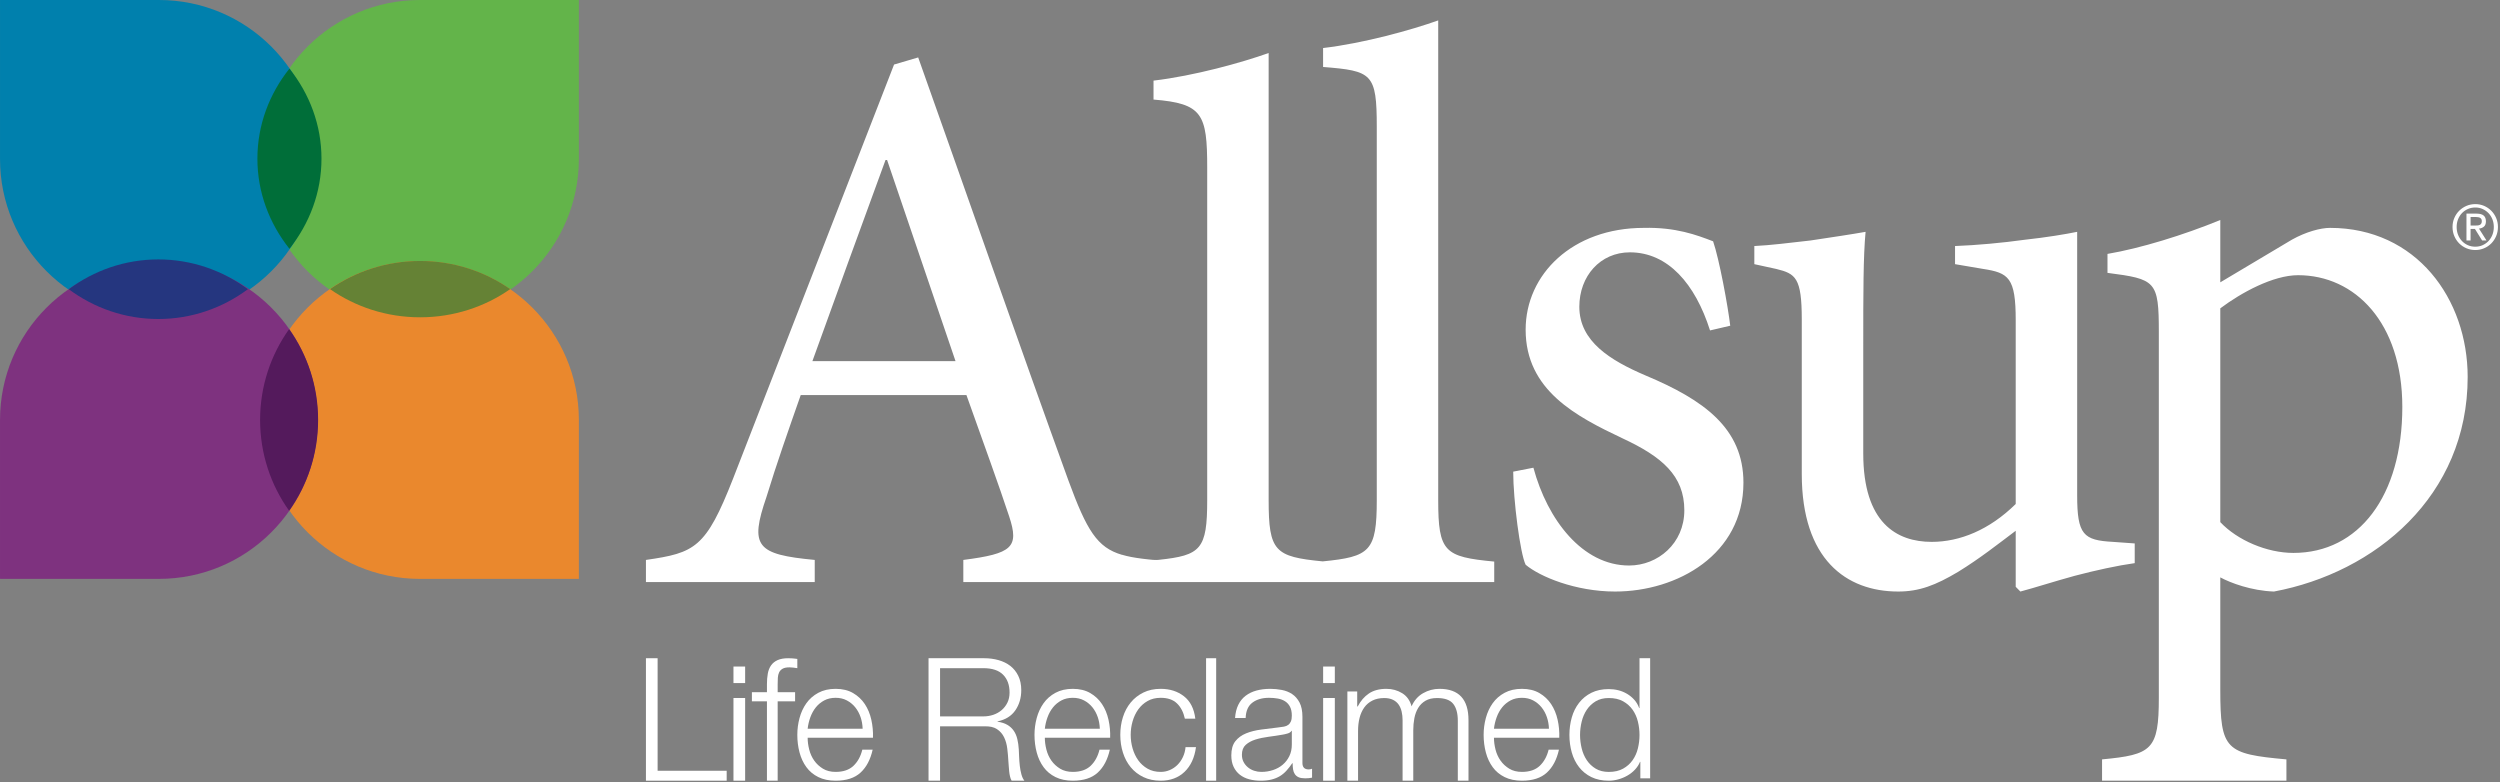 <?xml version="1.0" encoding="UTF-8"?>
<svg width="179px" height="56px" viewBox="0 0 179 56" version="1.1" xmlns="http://www.w3.org/2000/svg" xmlns:xlink="http://www.w3.org/1999/xlink">
    <rect x="0" y="0" width="179" height="56" fill="#808080" stroke="none"/>
    <!-- Generator: Sketch 63.1 (92452) - https://sketch.com -->
    <title>Allsup Logo Copy</title>
    <desc>Created with Sketch.</desc>
    <g stroke="none" stroke-width="1" fill="none" fill-rule="evenodd">
        <g>
            <path d="M58.167,25.859 C59.839,21.227 61.621,16.313 63.404,11.455 L63.515,11.455 L68.416,25.859 L58.167,25.859 Z M102.976,35.804 L102.976,1.461 C101.083,2.14 97.63,3.1 94.733,3.439 L94.733,4.795 C98.243,5.077 98.577,5.246 98.577,9.087 L98.577,35.804 C98.577,39.482 98.088,39.861 94.705,40.195 C91.272,39.861 90.835,39.482 90.835,35.804 L90.835,3.795 C88.942,4.473 85.489,5.434 82.592,5.772 L82.592,7.129 C86.102,7.41 86.436,8.163 86.436,12.003 L86.436,35.804 C86.436,39.334 85.988,39.764 82.963,40.084 C82.856,40.096 82.797,40.097 82.679,40.09 C82.643,40.091 82.603,40.09 82.564,40.087 C82.473,40.077 82.383,40.069 82.295,40.061 C82.165,40.048 82.037,40.031 81.915,40.018 C81.865,40.013 81.816,40.007 81.769,40 C81.218,39.931 80.745,39.844 80.33,39.719 L80.33,39.724 C78.555,39.201 77.816,37.991 76.493,34.388 C72.928,24.559 69.197,13.827 65.742,4.112 L64.015,4.621 L52.486,34.275 C50.538,39.244 49.758,39.584 46.249,40.091 L46.249,41.674 L58.335,41.674 L58.335,40.091 C54.157,39.697 53.656,39.132 54.882,35.572 C55.606,33.2 56.441,30.83 57.332,28.287 L69.197,28.287 C70.422,31.732 71.536,34.784 72.26,36.986 C72.984,39.187 72.483,39.64 68.974,40.091 L68.974,41.674 L80.33,41.674 L80.33,41.676 L106.987,41.676 L106.987,40.209 C103.423,39.87 102.976,39.531 102.976,35.804 Z M158.973,22.078 C160.477,20.947 162.76,19.704 164.542,19.704 C168.608,19.704 172.006,23.095 172.006,29.138 C172.006,35.521 168.886,39.589 164.209,39.589 C162.314,39.589 160.198,38.684 158.973,37.385 L158.973,22.078 Z M162.815,42.354 C170.056,41.001 176.685,35.521 176.685,26.994 C176.685,21.4 173.009,16.316 166.826,16.316 C166.157,16.316 165.099,16.599 164.095,17.164 L158.973,20.215 L158.973,15.752 C156.356,16.827 153.238,17.786 150.896,18.18 L150.896,19.537 C154.35,19.988 154.572,20.101 154.572,23.773 L154.572,49.967 C154.572,53.696 154.071,54.035 150.507,54.372 L150.507,55.898 L163.708,55.898 L163.708,54.372 C159.361,53.979 158.973,53.696 158.973,49.404 L158.973,41.34 C159.697,41.733 161.201,42.299 162.815,42.354 Z M152.846,38.91 L151.287,38.798 C149.171,38.684 148.725,38.289 148.725,35.464 L148.725,16.599 C147.89,16.769 146.552,16.994 144.994,17.164 C143.378,17.39 141.484,17.561 139.981,17.616 L139.981,18.914 L141.986,19.254 C143.824,19.537 144.325,19.876 144.325,22.926 L144.325,36.086 C142.43,37.95 140.315,38.798 138.31,38.798 C135.802,38.798 133.409,37.442 133.409,32.471 L133.409,24.845 C133.409,21.005 133.409,18.349 133.576,16.599 C132.629,16.769 131.125,16.994 129.621,17.22 C128.118,17.39 126.779,17.561 125.61,17.616 L125.61,18.914 L127.169,19.254 C128.563,19.593 129.007,19.876 129.007,22.869 L129.007,33.939 C129.007,40.04 132.182,42.354 135.913,42.354 C137.419,42.354 138.588,41.905 140.203,40.943 C141.763,39.984 143.045,38.965 144.325,38.004 L144.325,42.015 L144.659,42.354 C145.718,42.073 147.111,41.621 148.557,41.226 C150.063,40.83 151.621,40.491 152.846,40.321 L152.846,38.91 Z M117.814,26.88 C115.307,25.806 113.08,24.451 113.08,21.966 C113.08,19.763 114.582,18.067 116.699,18.067 C119.428,18.067 121.38,20.327 122.438,23.659 L123.885,23.321 C123.718,21.908 123.104,18.576 122.659,17.278 C121.489,16.827 119.986,16.262 117.703,16.316 C112.578,16.316 109.236,19.649 109.236,23.604 C109.236,27.952 112.857,29.816 116.199,31.398 C118.983,32.697 120.598,34.052 120.598,36.537 C120.598,38.91 118.705,40.491 116.643,40.491 C113.302,40.491 110.796,37.216 109.792,33.488 L108.346,33.77 C108.346,35.804 108.845,39.645 109.236,40.435 C110.239,41.283 112.802,42.354 115.642,42.354 C120.098,42.354 124.83,39.7 124.83,34.56 C124.83,30.662 121.991,28.63 117.814,26.88 L117.814,26.88 Z" id="Fill-1" fill="#FFFFFF"></path>
            <path d="M177.2,16.149 C177.267,16.149 177.33,16.147 177.388,16.143 C177.448,16.138 177.5,16.125 177.546,16.105 C177.593,16.085 177.629,16.053 177.656,16.011 C177.684,15.968 177.697,15.909 177.697,15.834 C177.697,15.769 177.685,15.718 177.66,15.68 C177.636,15.641 177.604,15.613 177.566,15.592 C177.527,15.572 177.482,15.558 177.431,15.551 C177.381,15.543 177.332,15.539 177.282,15.539 L176.893,15.539 L176.893,16.149 L177.2,16.149 Z M177.33,15.296 C177.556,15.296 177.721,15.342 177.83,15.433 C177.938,15.524 177.992,15.662 177.992,15.845 C177.992,16.019 177.945,16.146 177.849,16.226 C177.755,16.307 177.636,16.354 177.495,16.368 L178.035,17.219 L177.719,17.219 L177.205,16.392 L176.893,16.392 L176.893,17.219 L176.599,17.219 L176.599,15.296 L177.33,15.296 Z M175.997,16.812 C176.065,16.984 176.158,17.133 176.278,17.258 C176.397,17.385 176.539,17.484 176.701,17.556 C176.864,17.628 177.041,17.663 177.232,17.663 C177.418,17.663 177.593,17.628 177.754,17.556 C177.914,17.484 178.055,17.385 178.175,17.258 C178.294,17.133 178.388,16.984 178.456,16.812 C178.524,16.641 178.557,16.454 178.557,16.251 C178.557,16.054 178.524,15.871 178.456,15.701 C178.388,15.531 178.294,15.384 178.175,15.259 C178.055,15.134 177.914,15.036 177.754,14.965 C177.593,14.892 177.418,14.857 177.232,14.857 C177.041,14.857 176.864,14.892 176.701,14.965 C176.539,15.036 176.397,15.134 176.278,15.259 C176.158,15.384 176.065,15.531 175.997,15.701 C175.93,15.871 175.896,16.054 175.896,16.251 C175.896,16.454 175.93,16.641 175.997,16.812 Z M175.731,15.605 C175.817,15.404 175.935,15.231 176.083,15.085 C176.232,14.938 176.405,14.823 176.601,14.739 C176.799,14.656 177.009,14.614 177.232,14.614 C177.454,14.614 177.661,14.656 177.858,14.739 C178.054,14.823 178.225,14.938 178.372,15.085 C178.519,15.231 178.636,15.404 178.723,15.605 C178.808,15.804 178.853,16.019 178.853,16.251 C178.853,16.489 178.808,16.708 178.723,16.909 C178.636,17.111 178.519,17.285 178.372,17.433 C178.225,17.581 178.054,17.696 177.858,17.778 C177.661,17.861 177.454,17.902 177.232,17.902 C177.009,17.902 176.799,17.861 176.601,17.778 C176.405,17.696 176.232,17.581 176.083,17.433 C175.935,17.285 175.817,17.111 175.731,16.909 C175.644,16.708 175.601,16.489 175.601,16.251 C175.601,16.019 175.644,15.804 175.731,15.605 L175.731,15.605 Z" id="Fill-12" fill="#FFFFFF"></path>
            <polygon id="Fill-13" fill="#FFFFFF" points="47.085 55.186 52.03 55.186 52.03 55.898 46.249 55.898 46.249 47.129 47.085 47.129"></polygon>
            <path d="M53.352,49.977 L53.352,55.898 L52.516,55.898 L52.516,49.977 L53.352,49.977 Z M53.352,47.724 L53.352,48.908 L52.516,48.908 L52.516,47.724 L53.352,47.724 Z" id="Combined-Shape" fill="#FFFFFF"></path>
            <path d="M95.573,49.977 L95.573,55.898 L94.737,55.898 L94.737,49.977 L95.573,49.977 Z M95.573,47.724 L95.573,48.908 L94.737,48.908 L94.737,47.724 L95.573,47.724 Z" id="Combined-Shape-Copy" fill="#FFFFFF"></path>
            <path d="M55.681,50.214 L55.681,55.898 L54.913,55.898 L54.913,50.214 L53.836,50.214 L53.836,49.562 L54.913,49.562 L54.913,48.984 C54.913,48.714 54.933,48.464 54.974,48.235 C55.014,48.006 55.092,47.809 55.205,47.646 C55.319,47.481 55.476,47.355 55.676,47.264 C55.875,47.175 56.13,47.129 56.44,47.129 C56.554,47.129 56.66,47.133 56.758,47.141 C56.856,47.15 56.966,47.162 57.088,47.178 L57.088,47.841 C56.982,47.826 56.884,47.812 56.795,47.8 C56.705,47.788 56.615,47.782 56.525,47.782 C56.313,47.782 56.15,47.814 56.036,47.88 C55.922,47.946 55.838,48.033 55.785,48.144 C55.732,48.254 55.702,48.383 55.693,48.531 C55.685,48.678 55.681,48.837 55.681,49.009 L55.681,49.562 L56.929,49.562 L56.929,50.214 L55.681,50.214" id="Fill-15" fill="#FFFFFF"></path>
            <path d="M61.618,51.347 C61.528,51.083 61.4,50.848 61.235,50.643 C61.07,50.439 60.869,50.274 60.633,50.149 C60.398,50.025 60.131,49.963 59.832,49.963 C59.525,49.963 59.254,50.025 59.018,50.149 C58.783,50.274 58.582,50.439 58.417,50.643 C58.252,50.848 58.121,51.084 58.022,51.353 C57.924,51.622 57.859,51.897 57.828,52.178 L61.765,52.178 C61.757,51.889 61.708,51.612 61.618,51.347 Z M57.94,53.67 C58.014,53.963 58.135,54.227 58.299,54.46 C58.464,54.693 58.673,54.886 58.924,55.039 C59.176,55.192 59.478,55.268 59.832,55.268 C60.375,55.268 60.799,55.124 61.106,54.834 C61.412,54.544 61.624,54.158 61.742,53.676 L62.482,53.676 C62.325,54.383 62.036,54.931 61.616,55.318 C61.196,55.705 60.602,55.898 59.832,55.898 C59.353,55.898 58.939,55.811 58.59,55.638 C58.24,55.465 57.956,55.228 57.736,54.926 C57.516,54.625 57.353,54.275 57.247,53.877 C57.141,53.478 57.088,53.058 57.088,52.615 C57.088,52.205 57.141,51.803 57.247,51.409 C57.353,51.015 57.516,50.663 57.736,50.353 C57.956,50.043 58.24,49.794 58.59,49.605 C58.939,49.416 59.353,49.321 59.832,49.321 C60.318,49.321 60.735,49.422 61.08,49.623 C61.425,49.824 61.706,50.087 61.922,50.413 C62.138,50.739 62.293,51.113 62.387,51.535 C62.481,51.957 62.52,52.385 62.505,52.82 L57.828,52.82 C57.828,53.093 57.865,53.376 57.94,53.67 L57.94,53.67 Z" id="Fill-16" fill="#FFFFFF"></path>
            <path d="M70.406,51.294 C70.658,51.294 70.898,51.255 71.126,51.178 C71.353,51.1 71.553,50.987 71.723,50.839 C71.894,50.692 72.03,50.514 72.132,50.305 C72.234,50.096 72.285,49.856 72.285,49.586 C72.285,49.046 72.13,48.62 71.821,48.309 C71.512,47.997 71.04,47.841 70.406,47.841 L67.308,47.841 L67.308,51.294 L70.406,51.294 Z M70.473,47.129 C70.831,47.129 71.171,47.175 71.492,47.264 C71.814,47.355 72.095,47.492 72.335,47.676 C72.574,47.861 72.766,48.098 72.908,48.389 C73.051,48.679 73.122,49.021 73.122,49.414 C73.122,49.971 72.979,50.454 72.695,50.864 C72.41,51.273 71.987,51.535 71.425,51.65 L71.425,51.674 C71.709,51.716 71.944,51.791 72.13,51.902 C72.317,52.012 72.469,52.153 72.586,52.325 C72.704,52.497 72.789,52.696 72.841,52.921 C72.894,53.146 72.929,53.389 72.945,53.651 C72.953,53.798 72.961,53.978 72.969,54.191 C72.977,54.404 72.994,54.619 73.018,54.836 C73.042,55.052 73.081,55.257 73.134,55.45 C73.187,55.642 73.258,55.791 73.348,55.898 L72.433,55.898 C72.384,55.816 72.346,55.715 72.318,55.597 C72.289,55.478 72.269,55.355 72.257,55.229 C72.244,55.102 72.234,54.977 72.226,54.854 C72.218,54.731 72.21,54.625 72.202,54.535 C72.186,54.224 72.159,53.915 72.122,53.608 C72.086,53.301 72.009,53.027 71.891,52.785 C71.773,52.544 71.602,52.35 71.378,52.202 C71.154,52.055 70.847,51.99 70.457,52.006 L67.308,52.006 L67.308,55.898 L66.483,55.898 L66.483,47.129 L70.473,47.129 L70.473,47.129 Z" id="Fill-17" fill="#FFFFFF"></path>
            <path d="M78.6,51.347 C78.509,51.083 78.381,50.848 78.217,50.643 C78.052,50.439 77.851,50.274 77.615,50.149 C77.38,50.025 77.112,49.963 76.814,49.963 C76.507,49.963 76.236,50.025 76,50.149 C75.764,50.274 75.564,50.439 75.399,50.643 C75.234,50.848 75.102,51.084 75.004,51.353 C74.906,51.622 74.841,51.897 74.81,52.178 L78.747,52.178 C78.739,51.889 78.69,51.612 78.6,51.347 Z M74.922,53.67 C74.996,53.963 75.116,54.227 75.281,54.46 C75.446,54.693 75.655,54.886 75.906,55.039 C76.158,55.192 76.46,55.268 76.814,55.268 C77.357,55.268 77.781,55.124 78.088,54.834 C78.394,54.544 78.606,54.158 78.724,53.676 L79.464,53.676 C79.307,54.383 79.018,54.931 78.598,55.318 C78.178,55.705 77.583,55.898 76.814,55.898 C76.335,55.898 75.921,55.811 75.572,55.638 C75.222,55.465 74.938,55.228 74.718,54.926 C74.498,54.625 74.335,54.275 74.229,53.877 C74.123,53.478 74.07,53.058 74.07,52.615 C74.07,52.205 74.123,51.803 74.229,51.409 C74.335,51.015 74.498,50.663 74.718,50.353 C74.938,50.043 75.222,49.794 75.571,49.605 C75.921,49.416 76.335,49.321 76.814,49.321 C77.3,49.321 77.716,49.422 78.062,49.623 C78.407,49.824 78.688,50.087 78.904,50.413 C79.12,50.739 79.275,51.113 79.369,51.535 C79.463,51.957 79.502,52.385 79.487,52.82 L74.81,52.82 C74.81,53.093 74.847,53.376 74.922,53.67 L74.922,53.67 Z" id="Fill-18" fill="#FFFFFF"></path>
            <path d="M84.268,50.361 C83.991,50.095 83.604,49.963 83.105,49.963 C82.749,49.963 82.437,50.039 82.168,50.192 C81.899,50.345 81.676,50.546 81.498,50.795 C81.32,51.044 81.186,51.327 81.094,51.645 C81.003,51.962 80.958,52.286 80.958,52.615 C80.958,52.945 81.003,53.268 81.094,53.586 C81.186,53.904 81.32,54.187 81.498,54.436 C81.676,54.685 81.899,54.886 82.168,55.039 C82.437,55.192 82.749,55.268 83.105,55.268 C83.335,55.268 83.552,55.224 83.758,55.135 C83.964,55.047 84.145,54.924 84.304,54.767 C84.462,54.611 84.592,54.424 84.695,54.207 C84.798,53.99 84.861,53.752 84.885,53.495 L85.632,53.495 C85.53,54.251 85.257,54.84 84.814,55.263 C84.371,55.686 83.801,55.898 83.105,55.898 C82.639,55.898 82.225,55.811 81.866,55.638 C81.506,55.465 81.203,55.23 80.959,54.933 C80.714,54.635 80.528,54.287 80.402,53.888 C80.276,53.49 80.213,53.066 80.213,52.615 C80.213,52.165 80.276,51.741 80.402,51.343 C80.528,50.944 80.714,50.597 80.959,50.299 C81.203,50.001 81.506,49.764 81.866,49.586 C82.225,49.41 82.639,49.321 83.105,49.321 C83.762,49.321 84.317,49.498 84.772,49.853 C85.227,50.208 85.498,50.742 85.585,51.458 L84.837,51.458 C84.735,50.992 84.545,50.626 84.268,50.361" id="Fill-19" fill="#FFFFFF"></path>
            <polygon id="Fill-20" fill="#FFFFFF" points="86.355 55.898 87.078 55.898 87.078 47.129 86.355 47.129"></polygon>
            <path d="M92.47,52.325 C92.422,52.414 92.329,52.478 92.191,52.518 C92.054,52.558 91.933,52.586 91.828,52.602 C91.505,52.659 91.172,52.709 90.829,52.753 C90.486,52.798 90.173,52.864 89.89,52.952 C89.607,53.041 89.375,53.168 89.193,53.332 C89.012,53.497 88.921,53.732 88.921,54.038 C88.921,54.231 88.959,54.402 89.036,54.55 C89.113,54.699 89.216,54.828 89.345,54.936 C89.474,55.045 89.624,55.127 89.793,55.184 C89.963,55.24 90.136,55.268 90.314,55.268 C90.605,55.268 90.884,55.224 91.15,55.135 C91.416,55.047 91.649,54.918 91.846,54.749 C92.044,54.581 92.202,54.375 92.319,54.134 C92.436,53.893 92.494,53.62 92.494,53.314 L92.494,52.325 L92.47,52.325 Z M88.66,50.469 C88.789,50.204 88.964,49.987 89.186,49.818 C89.408,49.648 89.668,49.523 89.966,49.442 C90.264,49.362 90.594,49.321 90.957,49.321 C91.231,49.321 91.505,49.348 91.779,49.4 C92.053,49.452 92.299,49.551 92.516,49.695 C92.734,49.84 92.911,50.043 93.049,50.305 C93.185,50.566 93.254,50.906 93.254,51.324 L93.254,54.631 C93.254,54.936 93.402,55.09 93.701,55.09 C93.79,55.09 93.87,55.073 93.943,55.041 L93.943,55.681 C93.854,55.697 93.775,55.709 93.707,55.717 C93.638,55.725 93.552,55.728 93.447,55.728 C93.254,55.728 93.099,55.703 92.982,55.651 C92.865,55.598 92.774,55.524 92.71,55.427 C92.646,55.331 92.603,55.216 92.583,55.083 C92.563,54.951 92.553,54.804 92.553,54.643 L92.529,54.643 C92.392,54.844 92.253,55.023 92.111,55.18 C91.97,55.336 91.813,55.467 91.64,55.572 C91.466,55.676 91.269,55.757 91.047,55.813 C90.825,55.869 90.561,55.898 90.255,55.898 C89.964,55.898 89.692,55.863 89.438,55.795 C89.184,55.726 88.962,55.618 88.773,55.47 C88.583,55.321 88.434,55.132 88.325,54.902 C88.216,54.673 88.162,54.402 88.162,54.088 C88.162,53.654 88.258,53.314 88.452,53.069 C88.646,52.824 88.902,52.637 89.221,52.508 C89.539,52.379 89.898,52.289 90.298,52.237 C90.697,52.184 91.102,52.134 91.514,52.086 C91.675,52.069 91.817,52.05 91.938,52.026 C92.059,52.002 92.16,51.96 92.24,51.899 C92.321,51.838 92.383,51.756 92.428,51.652 C92.473,51.547 92.494,51.411 92.494,51.241 C92.494,50.984 92.452,50.773 92.367,50.609 C92.283,50.443 92.166,50.313 92.016,50.216 C91.867,50.119 91.694,50.053 91.496,50.017 C91.298,49.981 91.086,49.963 90.86,49.963 C90.376,49.963 89.981,50.077 89.674,50.307 C89.367,50.536 89.205,50.904 89.189,51.41 L88.43,51.41 C88.455,51.049 88.531,50.735 88.66,50.469 L88.66,50.469 Z" id="Fill-21" fill="#FFFFFF"></path>
            <path d="M97.176,49.507 L97.176,50.584 L97.213,50.584 C97.416,50.189 97.681,49.879 98.01,49.656 C98.338,49.433 98.758,49.321 99.269,49.321 C99.682,49.321 100.057,49.425 100.394,49.631 C100.73,49.838 100.955,50.152 101.069,50.573 C101.255,50.152 101.531,49.838 101.896,49.631 C102.26,49.425 102.65,49.321 103.063,49.321 C104.45,49.321 105.144,50.069 105.144,51.563 L105.144,55.898 L104.379,55.898 L104.379,51.602 C104.379,51.074 104.269,50.672 104.05,50.395 C103.831,50.119 103.446,49.98 102.894,49.98 C102.561,49.98 102.285,50.044 102.066,50.172 C101.847,50.3 101.673,50.471 101.543,50.686 C101.413,50.9 101.322,51.146 101.269,51.422 C101.216,51.699 101.19,51.986 101.19,52.283 L101.19,55.898 L100.425,55.898 L100.425,51.565 C100.425,51.35 100.403,51.146 100.358,50.952 C100.314,50.758 100.241,50.589 100.139,50.444 C100.038,50.3 99.902,50.187 99.731,50.104 C99.561,50.021 99.354,49.98 99.111,49.98 C98.787,49.98 98.504,50.04 98.265,50.16 C98.026,50.28 97.831,50.444 97.681,50.655 C97.531,50.865 97.419,51.113 97.346,51.397 C97.273,51.683 97.237,51.994 97.237,52.332 L97.237,55.898 L96.472,55.898 L96.472,49.507 L97.176,49.507" id="Fill-23" fill="#FFFFFF"></path>
            <path d="M110.757,51.347 C110.667,51.083 110.539,50.848 110.374,50.643 C110.209,50.439 110.009,50.274 109.772,50.149 C109.537,50.025 109.27,49.963 108.971,49.963 C108.665,49.963 108.394,50.025 108.158,50.149 C107.922,50.274 107.721,50.439 107.556,50.643 C107.391,50.848 107.26,51.084 107.162,51.353 C107.064,51.622 106.998,51.897 106.967,52.178 L110.905,52.178 C110.896,51.889 110.847,51.612 110.757,51.347 Z M107.079,53.67 C107.154,53.963 107.274,54.227 107.439,54.46 C107.604,54.693 107.812,54.886 108.064,55.039 C108.315,55.192 108.618,55.268 108.972,55.268 C109.514,55.268 109.938,55.124 110.245,54.834 C110.551,54.544 110.763,54.158 110.882,53.676 L111.621,53.676 C111.464,54.383 111.176,54.931 110.755,55.318 C110.336,55.705 109.741,55.898 108.972,55.898 C108.492,55.898 108.078,55.811 107.729,55.638 C107.38,55.465 107.095,55.228 106.875,54.926 C106.656,54.625 106.492,54.275 106.387,53.877 C106.281,53.478 106.228,53.058 106.228,52.615 C106.228,52.205 106.281,51.803 106.387,51.409 C106.492,51.015 106.656,50.663 106.875,50.353 C107.095,50.043 107.379,49.794 107.729,49.605 C108.078,49.416 108.492,49.321 108.971,49.321 C109.458,49.321 109.874,49.422 110.219,49.623 C110.565,49.824 110.845,50.087 111.061,50.413 C111.277,50.739 111.432,51.113 111.526,51.535 C111.621,51.957 111.659,52.385 111.644,52.82 L106.967,52.82 C106.967,53.093 107.005,53.376 107.079,53.67 L107.079,53.67 Z" id="Fill-24" fill="#FFFFFF"></path>
            <path d="M113.248,53.58 C113.325,53.897 113.446,54.179 113.613,54.428 C113.779,54.677 113.992,54.879 114.251,55.035 C114.51,55.191 114.823,55.27 115.188,55.27 C115.593,55.27 115.936,55.191 116.215,55.035 C116.495,54.879 116.722,54.677 116.896,54.428 C117.071,54.179 117.197,53.897 117.274,53.58 C117.351,53.264 117.389,52.944 117.389,52.624 C117.389,52.303 117.351,51.985 117.274,51.669 C117.197,51.352 117.071,51.069 116.896,50.82 C116.722,50.572 116.495,50.37 116.215,50.213 C115.936,50.057 115.593,49.979 115.188,49.979 C114.823,49.979 114.51,50.057 114.251,50.213 C113.992,50.37 113.779,50.572 113.613,50.82 C113.446,51.069 113.325,51.352 113.248,51.669 C113.171,51.985 113.132,52.303 113.132,52.624 C113.132,52.944 113.171,53.264 113.248,53.58 Z M117.448,55.729 L117.449,54.549 L117.424,54.549 C117.343,54.749 117.224,54.934 117.066,55.103 C116.908,55.271 116.728,55.414 116.525,55.53 C116.322,55.647 116.106,55.737 115.875,55.801 C115.644,55.866 115.416,55.898 115.188,55.898 C114.71,55.898 114.296,55.811 113.943,55.639 C113.591,55.467 113.298,55.23 113.062,54.929 C112.828,54.628 112.653,54.279 112.54,53.882 C112.427,53.484 112.37,53.066 112.37,52.624 C112.37,52.183 112.427,51.764 112.54,51.367 C112.653,50.97 112.828,50.621 113.063,50.32 C113.298,50.019 113.591,49.78 113.944,49.603 C114.296,49.427 114.712,49.339 115.19,49.339 C115.425,49.339 115.654,49.367 115.877,49.423 C116.099,49.479 116.308,49.566 116.503,49.682 C116.697,49.798 116.869,49.941 117.019,50.109 C117.169,50.277 117.285,50.474 117.365,50.698 L117.389,50.698 L117.389,47.129 L118.151,47.129 L118.151,55.729 L117.448,55.729 L117.448,55.729 Z" id="Fill-25" fill="#FFFFFF"></path>
            <g transform="translate(20.724, 20.724) rotate(-360) translate(-20.724, -20.724) translate(-0, 0)" stroke-width="1">
                <g>
                    <g>
                        <path d="M30.07,22.755 C36.353,22.755 41.447,17.661 41.447,11.378 C41.447,9.296 41.447,5.503 41.447,0 C35.969,0 32.177,0 30.07,0 C23.786,0 18.692,5.094 18.692,11.378 C18.692,17.661 23.786,22.755 30.07,22.755 Z" id="Oval" fill="#63B44A"></path>
                        <path d="M30.07,41.447 C36.353,41.447 41.447,36.353 41.447,30.07 C41.447,27.988 41.447,24.195 41.447,18.692 C35.969,18.692 32.177,18.692 30.07,18.692 C23.786,18.692 18.692,23.786 18.692,30.07 C18.692,36.353 23.786,41.447 30.07,41.447 Z" id="Oval-Copy-2" fill="#EA882D" transform="translate(30.07, 30.07) scale(1, -1) translate(-30.07, -30.07) "></path>
                        <path d="M11.378,22.755 C17.661,22.755 22.755,17.661 22.755,11.378 C22.755,9.296 22.755,5.503 22.755,0 C17.277,0 13.485,0 11.378,0 C5.094,0 0,5.094 0,11.378 C0,17.661 5.094,22.755 11.378,22.755 Z" id="Oval-Copy" fill="#0080AD" transform="translate(11.378, 11.378) scale(-1, 1) translate(-11.378, -11.378) "></path>
                        <path d="M11.378,41.447 C17.661,41.447 22.755,36.353 22.755,30.07 C22.755,27.988 22.755,24.195 22.755,18.692 C17.277,18.692 13.485,18.692 11.378,18.692 C5.094,18.692 0,23.786 0,30.07 C0,36.353 5.094,41.447 11.378,41.447 Z" id="Oval-Copy-3" fill="#7E327F" transform="translate(11.378, 30.07) scale(-1, -1) translate(-11.378, -30.07) "></path>
                        <path d="M20.7,23.567 C22.006,25.398 22.777,27.643 22.777,30.07 C22.777,32.496 22.007,34.74 20.701,36.57 C19.395,34.74 18.623,32.495 18.623,30.068 C18.623,27.641 19.395,25.398 20.7,23.567" id="Fill-4" fill="#541A5C"></path>
                        <path d="M30.08,18.686 C32.487,18.686 34.713,19.435 36.53,20.701 C34.713,21.969 32.486,22.719 30.079,22.719 C27.671,22.719 25.445,21.969 23.629,20.702 C25.445,19.435 27.672,18.686 30.08,18.686 Z" id="Fill-7" fill="#658235"></path>
                        <path d="M17.749,20.707 C15.943,22.048 13.728,22.841 11.335,22.841 C8.943,22.841 6.729,22.048 4.924,20.709 C6.73,19.366 8.943,18.574 11.335,18.574 C13.729,18.574 15.943,19.366 17.749,20.707" id="Fill-10" fill="#25367F"></path>
                        <path d="M20.724,17.813 C19.282,15.996 18.43,13.769 18.43,11.362 C18.43,8.953 19.281,6.728 20.724,4.912 C22.166,6.728 23.018,8.954 23.018,11.362 C23.018,13.77 22.166,15.996 20.724,17.813" id="Fill-11" fill="#006E39"></path>
                    </g>
                </g>
            </g>
        </g>
    </g>
</svg>